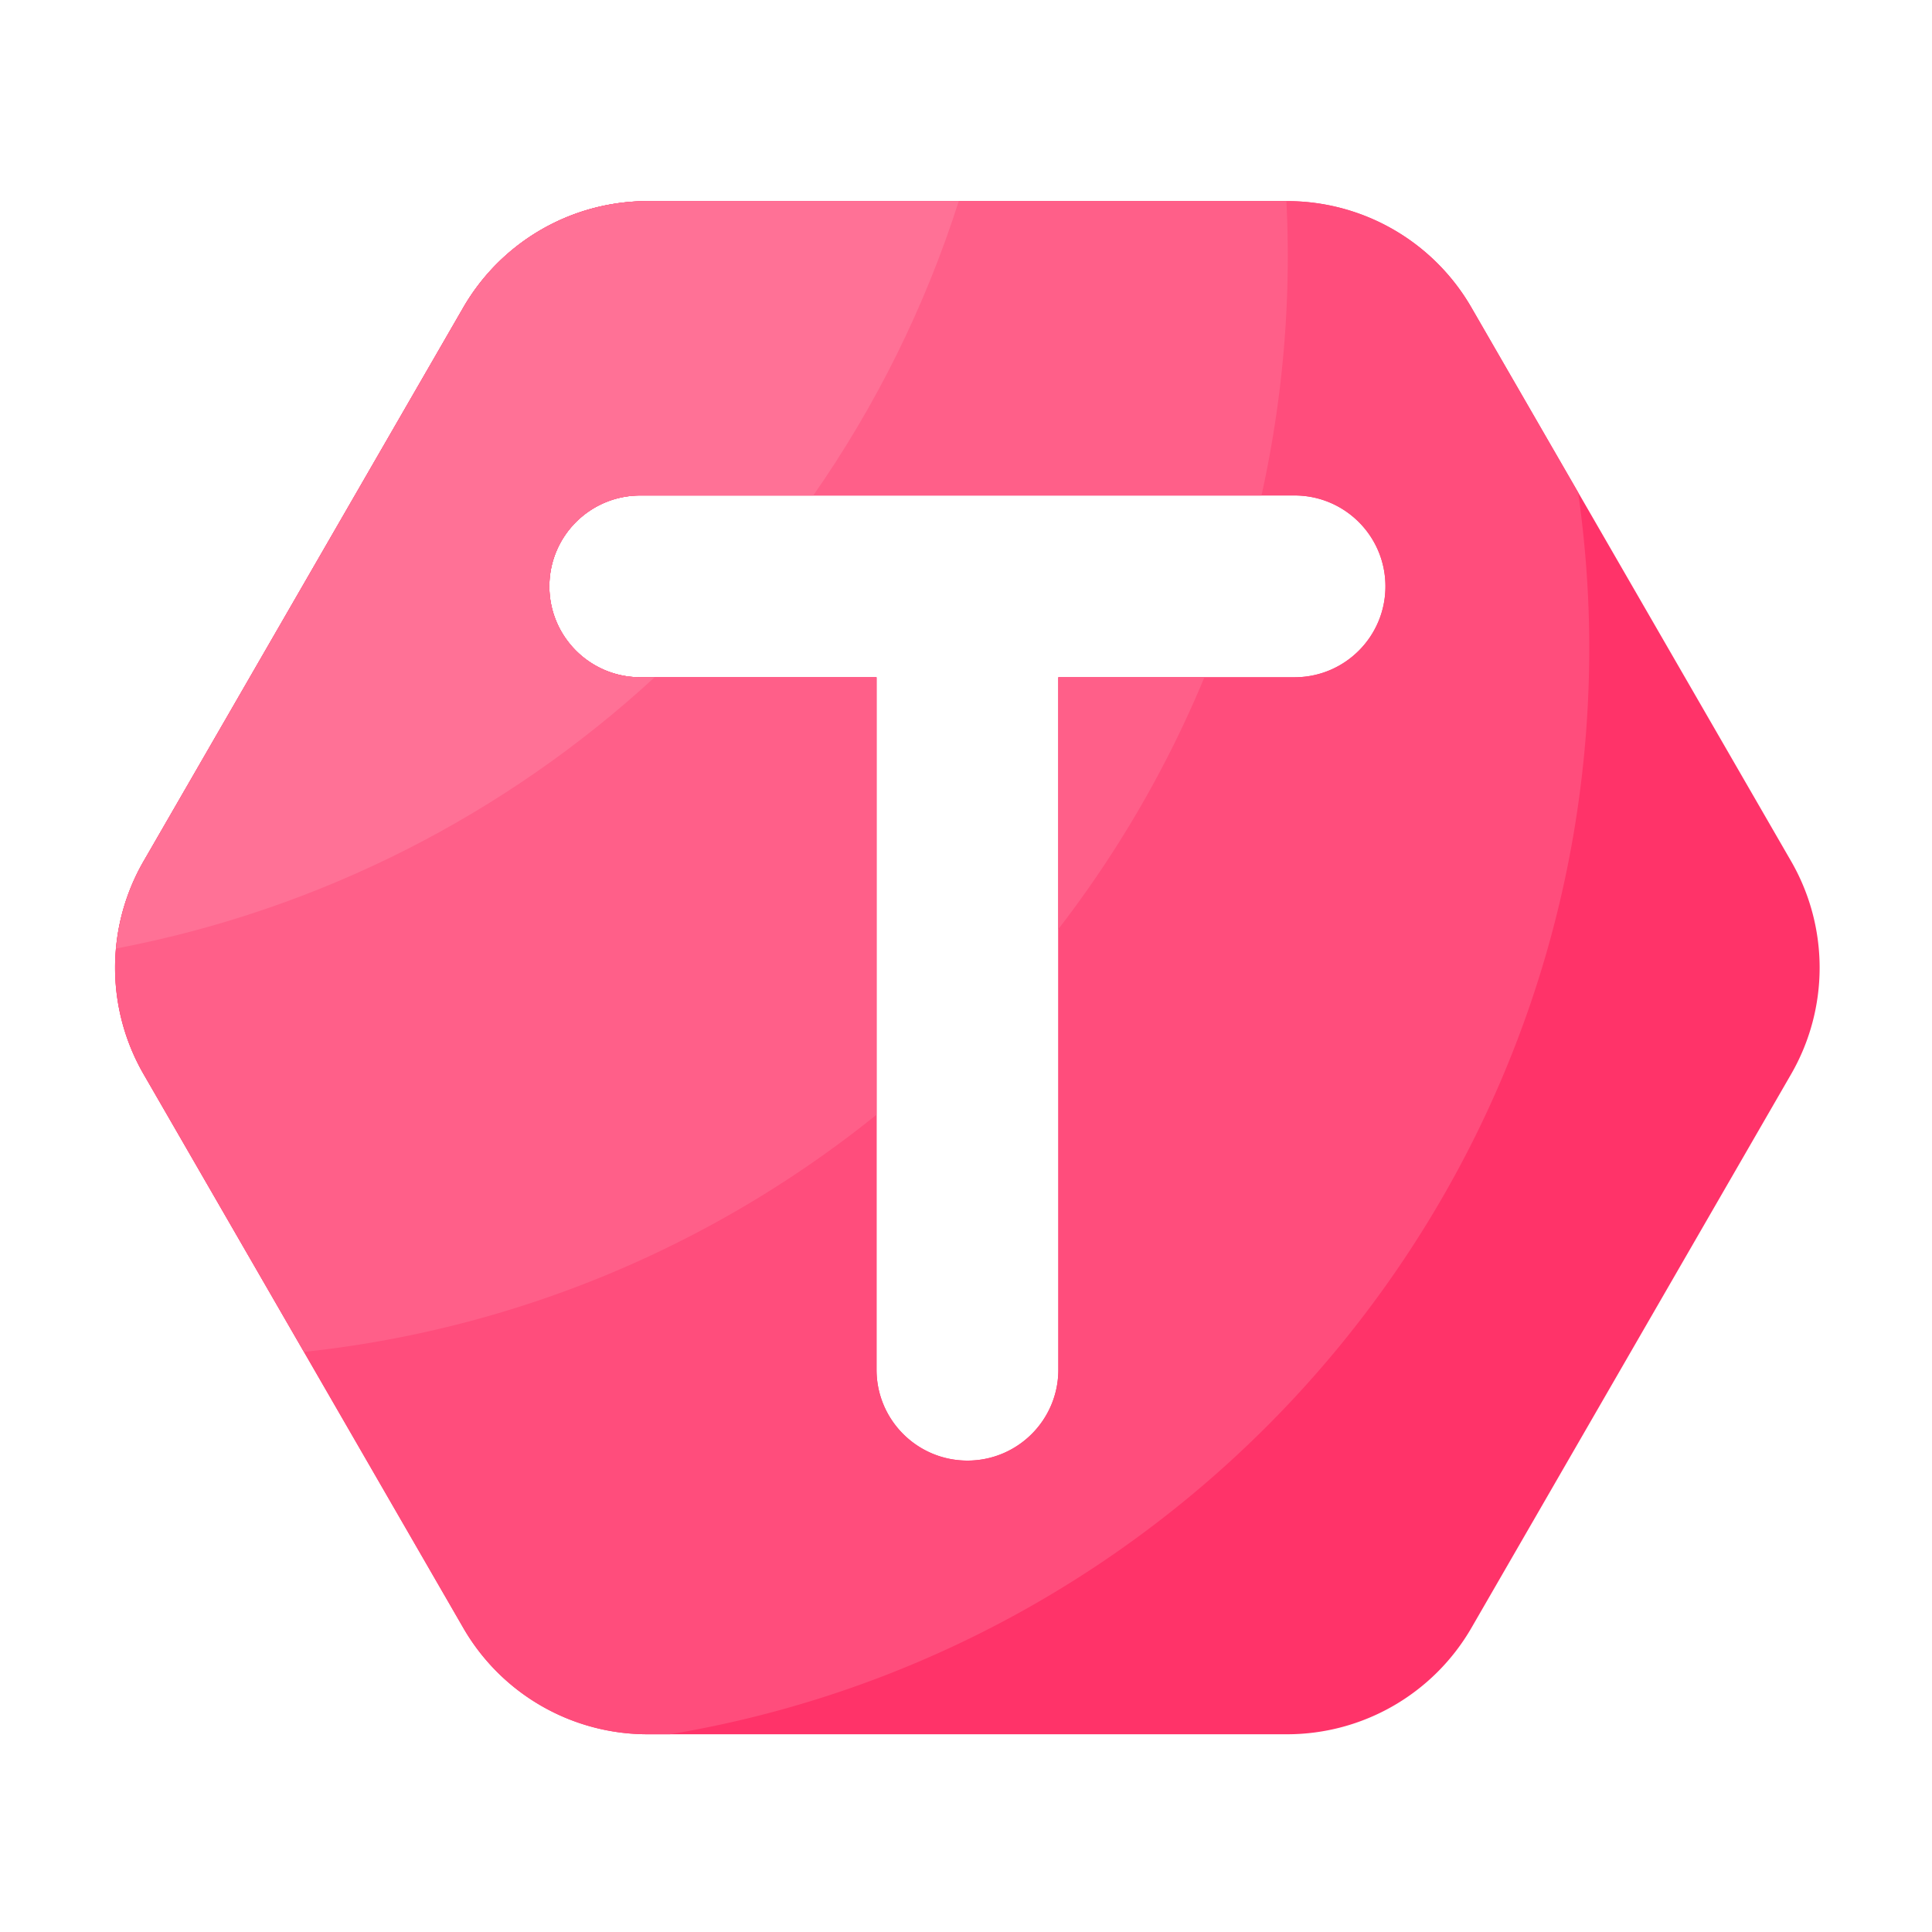 <svg viewBox="0 0 1024 1024" version="1.1" xmlns="http://www.w3.org/2000/svg"><path d="M949.35 456.499l-169.472-293.53a112.712 112.712 0 0 0-97.69-56.371h-338.944c-40.294 0-77.517 21.504-97.69 56.371l-169.472 293.53a112.927 112.927 0 0 0 0 112.794l169.472 293.53a112.712 112.712 0 0 0 97.69 56.371h338.944c40.294 0 77.517-21.504 97.69-56.371l169.472-293.53a112.927 112.927 0 0 0 0-112.794z m-263.219-97.536h-125.184v367.002c0 26.624-21.555 48.179-48.179 48.179s-48.179-21.555-48.179-48.179V358.963H339.354c-26.624 0-48.179-21.555-48.179-48.179s21.555-48.179 48.179-48.179h346.778c26.624 0 48.179 21.555 48.179 48.179s-21.555 48.179-48.179 48.179z" fill="#FF3369" ></path><path d="M682.189 106.598h-338.944c-40.294 0-77.517 21.504-97.69 56.371l-169.472 293.53a112.927 112.927 0 0 0 0 112.794l169.472 293.53a112.712 112.712 0 0 0 97.69 56.371h11.878c276.429-46.131 487.219-286.362 487.219-575.898 0-27.955-2.099-55.398-5.888-82.278l-56.576-97.997a112.758 112.758 0 0 0-97.69-56.422z m3.942 252.365h-125.184v367.002c0 26.624-21.555 48.179-48.179 48.179s-48.179-21.555-48.179-48.179V358.963H339.354c-26.624 0-48.179-21.555-48.179-48.179s21.555-48.179 48.179-48.179h346.778c26.624 0 48.179 21.555 48.179 48.179s-21.555 48.179-48.179 48.179z" fill="#FF4D7C" ></path><path d="M464.538 590.848V358.963H339.354c-26.624 0-48.179-21.555-48.179-48.179s21.555-48.179 48.179-48.179h329.267c9.011-40.806 13.926-83.2 13.926-126.72 0-9.83-0.256-19.558-0.717-29.286H343.296c-40.294 0-77.517 21.504-97.69 56.371l-169.472 293.53a112.927 112.927 0 0 0 0 112.794l84.992 147.251c114.227-12.186 218.573-57.344 303.411-125.696z" fill="#FF5F89" ></path><path d="M560.947 358.963v133.478a584.96 584.96 0 0 0 77.414-133.478h-77.414z" fill="#FF5F89" ></path><path d="M346.982 358.963h-7.629c-26.624 0-48.179-21.555-48.179-48.179s21.555-48.179 48.179-48.179h91.699c33.024-47.36 59.187-99.789 77.107-156.006h-164.864c-40.294 0-77.517 21.504-97.69 56.371l-169.472 293.53c-8.346 14.438-13.158 30.208-14.592 46.234 108.902-20.736 207.053-71.629 285.44-143.77z" fill="#FF7196" ></path></svg>